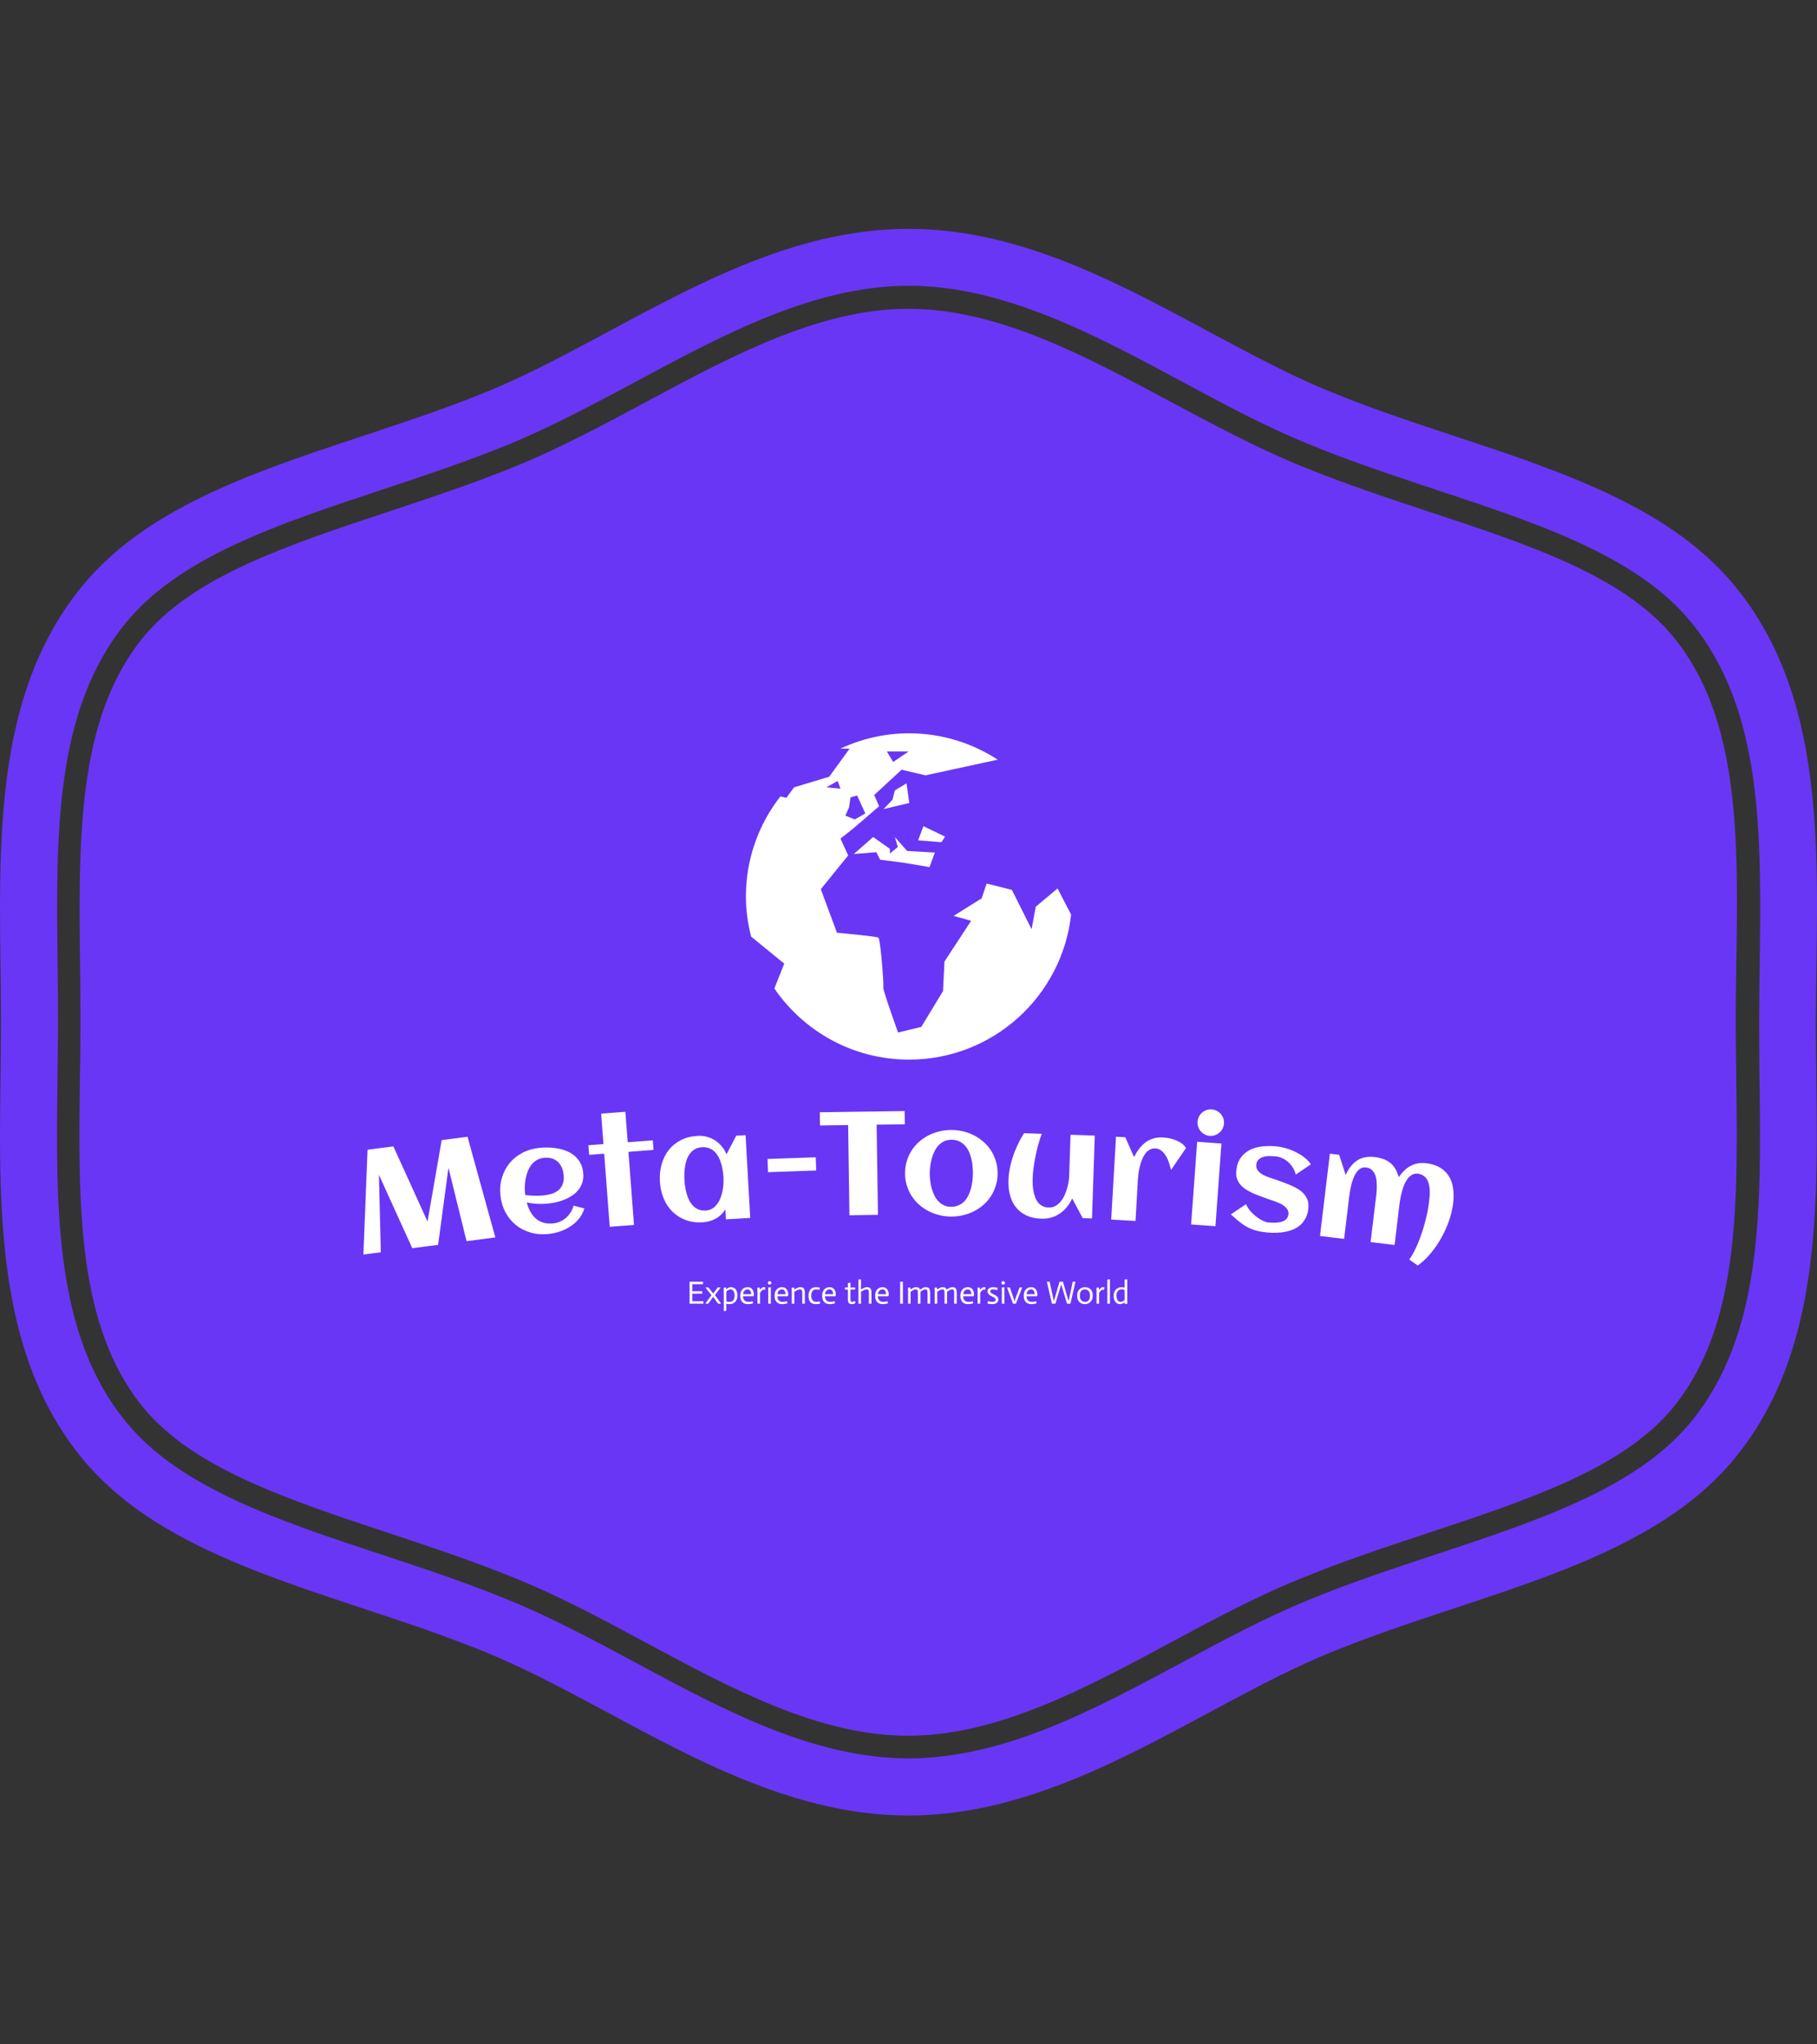 <?xml version="1.0" encoding="UTF-8"?>
<svg xmlns="http://www.w3.org/2000/svg" xmlns:xlink="http://www.w3.org/1999/xlink" width="200px" height="225px" viewBox="0 0 200 225" version="1.1">
<rect x="0" y="0" width="200" height="225" fill="#333333" stroke="none"/>
<defs>
<clipPath id="clip1">
  <path d="M 40 122.098 L 160 122.098 L 160 139.285 L 40 139.285 Z M 40 122.098 "/>
</clipPath>
<clipPath id="clip2">
  <path d="M 75.898 140.797 L 124.102 140.797 L 124.102 144.289 L 75.898 144.289 Z M 75.898 140.797 "/>
</clipPath>
<clipPath id="clip3">
  <path d="M 82.102 80.707 L 117.895 80.707 L 117.895 116.617 L 82.102 116.617 Z M 82.102 80.707 "/>
</clipPath>
</defs>
<g id="surface1">
<path style=" stroke:none;fill-rule:nonzero;fill:rgb(41.176%,21.176%,96.078%);fill-opacity:1;" d="M 184.176 70.078 C 178.691 63.391 168.312 59.953 157.301 56.324 C 152.578 54.762 147.703 53.141 142.938 51.176 C 138.129 49.195 133.402 46.641 128.805 44.195 C 119.457 39.176 109.797 33.984 99.988 33.984 C 90.199 33.984 80.539 39.176 71.195 44.195 C 66.594 46.664 61.848 49.215 57.039 51.199 C 52.293 53.16 47.398 54.762 42.672 56.344 C 31.66 59.996 21.281 63.434 15.797 70.098 C 8.48 79.023 8.648 92.25 8.816 106.234 C 8.836 108.344 8.859 110.434 8.859 112.5 C 8.859 114.566 8.836 116.656 8.797 118.766 C 8.625 132.773 8.457 145.977 15.777 154.922 C 21.262 161.586 31.641 165.027 42.633 168.676 C 47.355 170.238 52.23 171.859 57.02 173.824 C 61.828 175.805 66.551 178.336 71.129 180.805 C 80.496 185.848 90.156 191.035 99.945 191.035 C 109.754 191.035 119.418 185.848 128.762 180.824 C 133.359 178.359 138.086 175.805 142.895 173.844 C 147.641 171.883 152.492 170.277 157.195 168.719 C 168.273 165.047 178.652 161.609 184.137 154.941 C 191.453 146.02 191.285 132.793 191.117 118.809 C 191.098 116.676 191.055 114.59 191.055 112.52 C 191.055 110.453 191.074 108.367 191.117 106.277 C 191.348 92.227 191.52 79 184.176 70.078 Z M 190.969 64.508 C 181.141 52.527 162.344 49.68 146.289 43.055 C 131.926 37.148 117.309 25.188 100.008 25.188 C 82.711 25.188 68.094 37.148 53.727 43.055 C 37.652 49.68 18.879 52.527 9.047 64.508 C -1.625 77.504 0.105 95.836 0.105 112.5 C 0.105 129.145 -1.625 147.496 9.027 160.492 C 18.855 172.473 37.652 175.32 53.707 181.945 C 68.07 187.871 82.691 199.812 99.988 199.812 C 117.285 199.812 131.906 187.871 146.27 181.945 C 162.344 175.32 181.117 172.473 190.949 160.492 C 201.602 147.496 199.871 129.164 199.871 112.5 C 199.914 95.836 201.645 77.504 190.969 64.508 Z M 193.672 118.703 C 193.859 133.215 194.027 146.863 186.117 156.504 C 180.168 163.738 169.453 167.305 158.105 171.059 C 153.379 172.621 148.547 174.223 143.906 176.145 C 139.223 178.062 134.562 180.574 130.047 183 C 120.387 188.188 110.449 193.523 100.008 193.523 C 89.566 193.523 79.633 188.188 70.012 183.02 C 65.477 180.574 60.793 178.062 56.109 176.145 C 51.406 174.203 46.574 172.598 41.895 171.059 C 30.523 167.305 19.805 163.738 13.879 156.504 C 5.988 146.883 6.156 133.215 6.328 118.742 C 6.348 116.633 6.391 114.566 6.391 112.5 C 6.391 110.434 6.367 108.367 6.348 106.254 C 6.156 91.785 5.988 78.117 13.898 68.496 C 19.848 61.262 30.566 57.715 41.914 53.941 C 46.617 52.379 51.449 50.777 56.133 48.855 C 60.816 46.918 65.496 44.406 70.035 41.98 C 79.652 36.812 89.609 31.453 100.031 31.453 C 110.449 31.453 120.406 36.789 130.027 41.957 C 134.562 44.406 139.246 46.918 143.93 48.836 C 148.613 50.777 153.465 52.359 158.125 53.918 C 169.473 57.676 180.211 61.238 186.141 68.477 C 194.051 78.117 193.883 91.762 193.691 106.234 C 193.672 108.367 193.629 110.434 193.629 112.48 C 193.629 114.547 193.648 116.613 193.672 118.703 Z M 193.672 118.703 "/>
<g clip-path="url(#clip1)" clip-rule="nonzero">
<path style=" stroke:none;fill-rule:nonzero;fill:rgb(100%,100%,100%);fill-opacity:1;" d="M 45.379 137.375 L 41.707 129.293 L 41.918 137.824 L 40 138.074 L 40.457 126.539 L 43.301 126.172 L 47.059 134.441 L 48.617 125.48 L 51.461 125.113 L 54.523 136.191 L 51.355 136.602 L 49.363 128.523 L 48.223 137.008 Z M 57.82 131.523 C 58.152 131.566 58.484 131.59 58.812 131.602 C 59.141 131.609 59.469 131.602 59.801 131.566 C 60.148 131.535 60.465 131.469 60.754 131.379 C 61.047 131.281 61.293 131.145 61.496 130.969 C 61.695 130.793 61.848 130.57 61.945 130.301 C 62.047 130.031 62.078 129.707 62.043 129.324 C 62.012 129.016 61.941 128.734 61.832 128.488 C 61.723 128.238 61.578 128.031 61.398 127.863 C 61.215 127.695 60.996 127.57 60.742 127.496 C 60.492 127.418 60.207 127.395 59.887 127.426 C 59.59 127.453 59.324 127.535 59.098 127.668 C 58.871 127.801 58.676 127.969 58.512 128.176 C 58.352 128.379 58.215 128.609 58.113 128.867 C 58.008 129.125 57.926 129.395 57.867 129.672 C 57.809 129.945 57.777 130.223 57.77 130.496 C 57.758 130.773 57.766 131.035 57.789 131.273 C 57.793 131.316 57.797 131.359 57.801 131.398 C 57.805 131.441 57.809 131.484 57.82 131.523 Z M 64.195 129.09 C 64.23 129.461 64.203 129.797 64.113 130.102 C 64.02 130.406 63.883 130.676 63.695 130.918 C 63.508 131.156 63.289 131.367 63.031 131.547 C 62.773 131.723 62.492 131.879 62.195 132.004 C 61.895 132.133 61.582 132.234 61.262 132.309 C 60.938 132.383 60.621 132.434 60.309 132.465 C 59.918 132.504 59.527 132.512 59.137 132.496 C 58.75 132.477 58.363 132.426 57.98 132.344 C 58.07 132.684 58.195 133.004 58.352 133.305 C 58.508 133.602 58.703 133.859 58.934 134.074 C 59.168 134.285 59.441 134.445 59.762 134.551 C 60.082 134.656 60.453 134.688 60.871 134.648 C 61.148 134.621 61.41 134.555 61.656 134.445 C 61.898 134.336 62.117 134.195 62.312 134.023 C 62.508 133.848 62.676 133.648 62.816 133.426 C 62.953 133.199 63.059 132.953 63.133 132.688 L 64.324 133 C 64.191 133.43 63.988 133.812 63.719 134.141 C 63.445 134.473 63.133 134.758 62.77 134.988 C 62.41 135.223 62.02 135.41 61.602 135.547 C 61.184 135.684 60.766 135.773 60.344 135.812 C 59.652 135.879 59 135.828 58.391 135.648 C 57.781 135.473 57.242 135.195 56.777 134.82 C 56.312 134.441 55.93 133.973 55.629 133.414 C 55.332 132.855 55.152 132.23 55.082 131.539 C 55.016 130.848 55.074 130.199 55.258 129.594 C 55.441 128.988 55.723 128.453 56.109 127.992 C 56.492 127.531 56.965 127.156 57.527 126.863 C 58.094 126.574 58.723 126.395 59.414 126.328 C 59.75 126.297 60.098 126.285 60.449 126.297 C 60.809 126.309 61.156 126.352 61.496 126.422 C 61.836 126.492 62.164 126.594 62.473 126.727 C 62.781 126.859 63.055 127.035 63.297 127.25 C 63.539 127.469 63.738 127.727 63.898 128.031 C 64.055 128.332 64.156 128.688 64.195 129.09 Z M 69.172 126.77 L 69.785 134.816 L 67.113 135.02 L 66.504 126.973 L 64.848 127.098 L 64.766 126.043 L 66.422 125.918 L 66.168 122.566 L 68.836 122.363 L 69.094 125.715 L 71.852 125.504 L 71.934 126.559 Z M 82.066 124.934 L 82.578 134.047 L 79.91 134.199 L 79.848 133.109 C 79.555 133.559 79.195 133.898 78.762 134.133 C 78.328 134.367 77.848 134.496 77.316 134.527 C 76.621 134.566 75.992 134.477 75.434 134.258 C 74.871 134.043 74.391 133.73 73.988 133.324 C 73.586 132.914 73.266 132.43 73.035 131.863 C 72.805 131.293 72.668 130.676 72.633 130.016 C 72.594 129.352 72.66 128.727 72.828 128.137 C 72.992 127.547 73.254 127.027 73.609 126.574 C 73.961 126.125 74.406 125.762 74.941 125.484 C 75.473 125.207 76.086 125.051 76.781 125.012 C 77.133 124.992 77.473 125.023 77.797 125.109 C 78.121 125.199 78.422 125.332 78.699 125.508 C 78.977 125.684 79.223 125.902 79.438 126.16 C 79.656 126.422 79.832 126.715 79.969 127.039 L 81.039 124.992 Z M 79.637 129.621 C 79.621 129.387 79.598 129.137 79.559 128.875 C 79.52 128.613 79.465 128.355 79.395 128.102 C 79.324 127.848 79.227 127.605 79.109 127.375 C 78.996 127.148 78.852 126.945 78.68 126.773 C 78.512 126.602 78.309 126.469 78.078 126.379 C 77.848 126.285 77.578 126.246 77.277 126.262 C 76.98 126.281 76.723 126.348 76.508 126.469 C 76.293 126.59 76.109 126.746 75.965 126.938 C 75.816 127.125 75.699 127.344 75.605 127.586 C 75.52 127.828 75.453 128.078 75.41 128.34 C 75.367 128.602 75.34 128.863 75.332 129.125 C 75.32 129.387 75.324 129.633 75.336 129.863 C 75.348 130.098 75.375 130.344 75.414 130.602 C 75.453 130.863 75.508 131.125 75.582 131.379 C 75.652 131.633 75.746 131.875 75.859 132.105 C 75.977 132.336 76.121 132.539 76.289 132.711 C 76.457 132.883 76.652 133.02 76.879 133.113 C 77.109 133.207 77.371 133.246 77.668 133.23 C 77.945 133.215 78.184 133.145 78.391 133.02 C 78.598 132.895 78.777 132.734 78.926 132.535 C 79.074 132.336 79.199 132.113 79.297 131.867 C 79.395 131.617 79.469 131.363 79.523 131.102 C 79.578 130.84 79.613 130.582 79.629 130.324 C 79.645 130.066 79.648 129.832 79.637 129.621 Z M 89.789 127.371 L 89.84 128.824 L 84.535 129.008 L 84.484 127.555 Z M 96.492 123.781 L 96.637 133.703 L 93.5 133.75 L 93.355 123.824 L 90.262 123.867 L 90.238 122.414 L 99.574 122.281 L 99.594 123.734 Z M 109.809 129.168 C 109.805 129.645 109.738 130.086 109.605 130.504 C 109.477 130.918 109.297 131.301 109.07 131.652 C 108.844 132.004 108.574 132.32 108.258 132.598 C 107.938 132.879 107.59 133.113 107.211 133.305 C 106.832 133.5 106.43 133.645 106 133.746 C 105.566 133.848 105.125 133.898 104.672 133.895 C 104.223 133.891 103.781 133.836 103.355 133.723 C 102.93 133.617 102.527 133.465 102.152 133.266 C 101.777 133.066 101.434 132.828 101.121 132.543 C 100.805 132.258 100.539 131.938 100.316 131.582 C 100.098 131.227 99.926 130.84 99.801 130.418 C 99.676 130.004 99.617 129.559 99.621 129.086 C 99.625 128.621 99.691 128.176 99.82 127.758 C 99.953 127.34 100.129 126.957 100.355 126.605 C 100.582 126.254 100.855 125.938 101.176 125.656 C 101.492 125.379 101.84 125.141 102.219 124.949 C 102.598 124.762 103 124.613 103.426 124.512 C 103.855 124.41 104.297 124.359 104.75 124.363 C 105.199 124.367 105.641 124.422 106.07 124.531 C 106.5 124.641 106.902 124.793 107.273 124.988 C 107.652 125.188 107.996 125.43 108.309 125.715 C 108.625 126 108.891 126.32 109.113 126.676 C 109.332 127.027 109.504 127.414 109.629 127.836 C 109.75 128.258 109.812 128.699 109.809 129.168 Z M 107.09 129.145 C 107.09 128.895 107.078 128.625 107.051 128.344 C 107.027 128.062 106.98 127.785 106.914 127.516 C 106.848 127.242 106.754 126.98 106.641 126.727 C 106.523 126.477 106.375 126.258 106.207 126.07 C 106.031 125.883 105.824 125.73 105.582 125.613 C 105.344 125.5 105.062 125.441 104.738 125.438 C 104.434 125.438 104.16 125.492 103.922 125.605 C 103.684 125.719 103.477 125.871 103.301 126.062 C 103.121 126.254 102.973 126.477 102.855 126.727 C 102.73 126.98 102.633 127.242 102.559 127.512 C 102.484 127.781 102.43 128.055 102.395 128.332 C 102.359 128.609 102.34 128.867 102.34 129.109 C 102.336 129.352 102.352 129.609 102.383 129.887 C 102.41 130.164 102.461 130.441 102.531 130.715 C 102.605 130.988 102.699 131.254 102.816 131.504 C 102.93 131.758 103.078 131.977 103.254 132.172 C 103.426 132.363 103.633 132.52 103.867 132.637 C 104.105 132.758 104.375 132.816 104.684 132.82 C 105 132.824 105.277 132.766 105.52 132.652 C 105.766 132.543 105.977 132.395 106.152 132.207 C 106.332 132.016 106.477 131.801 106.598 131.555 C 106.715 131.309 106.812 131.047 106.883 130.773 C 106.957 130.5 107.008 130.223 107.039 129.945 C 107.07 129.664 107.086 129.398 107.09 129.145 Z M 111.004 129.887 C 111.016 129.473 111.066 129.043 111.152 128.598 C 111.238 128.152 111.355 127.707 111.508 127.266 C 111.652 126.82 111.832 126.387 112.035 125.953 C 112.238 125.523 112.465 125.113 112.715 124.719 L 114.668 124.785 C 114.523 125.176 114.391 125.582 114.273 126.008 C 114.156 126.434 114.059 126.859 113.973 127.289 C 113.887 127.715 113.816 128.133 113.762 128.543 C 113.711 128.949 113.676 129.332 113.664 129.688 C 113.66 129.891 113.66 130.109 113.668 130.348 C 113.684 130.582 113.707 130.816 113.746 131.051 C 113.785 131.289 113.844 131.516 113.926 131.734 C 114.004 131.953 114.109 132.148 114.242 132.32 C 114.371 132.488 114.535 132.625 114.73 132.727 C 114.926 132.832 115.156 132.891 115.426 132.898 C 115.688 132.906 115.922 132.855 116.137 132.746 C 116.348 132.633 116.535 132.484 116.699 132.297 C 116.867 132.109 117.008 131.895 117.129 131.648 C 117.246 131.406 117.344 131.156 117.426 130.898 C 117.504 130.641 117.566 130.387 117.609 130.137 C 117.652 129.891 117.676 129.664 117.684 129.465 L 117.836 124.891 L 120.504 124.98 L 120.199 134.102 L 119.172 134.066 L 118.02 131.902 C 117.855 132.25 117.66 132.562 117.43 132.844 C 117.203 133.125 116.945 133.359 116.656 133.559 C 116.375 133.754 116.059 133.898 115.715 134 C 115.371 134.098 115.004 134.141 114.609 134.129 C 113.977 134.109 113.43 133.984 112.965 133.766 C 112.504 133.543 112.125 133.246 111.828 132.875 C 111.531 132.5 111.312 132.059 111.176 131.551 C 111.039 131.043 110.98 130.488 111.004 129.887 Z M 130.539 126.359 L 128.898 128.762 C 128.848 128.547 128.777 128.305 128.695 128.035 C 128.609 127.766 128.5 127.512 128.367 127.277 C 128.234 127.039 128.066 126.836 127.871 126.668 C 127.672 126.5 127.441 126.41 127.172 126.395 C 126.926 126.379 126.711 126.434 126.523 126.547 C 126.332 126.664 126.168 126.82 126.031 127.016 C 125.895 127.211 125.777 127.434 125.68 127.684 C 125.582 127.934 125.504 128.188 125.445 128.445 C 125.387 128.703 125.34 128.953 125.309 129.191 C 125.281 129.43 125.262 129.633 125.25 129.805 L 124.988 134.375 L 122.312 134.223 L 122.84 125.109 L 123.867 125.168 L 124.824 127.352 C 124.992 127.02 125.176 126.715 125.383 126.438 C 125.59 126.164 125.824 125.93 126.082 125.734 C 126.34 125.543 126.629 125.398 126.949 125.301 C 127.27 125.203 127.625 125.164 128.02 125.188 C 128.227 125.199 128.453 125.23 128.703 125.277 C 128.953 125.324 129.199 125.398 129.434 125.492 C 129.672 125.59 129.887 125.707 130.086 125.852 C 130.285 125.996 130.438 126.164 130.539 126.359 Z M 134.723 123.656 C 134.707 123.859 134.656 124.043 134.57 124.215 C 134.48 124.391 134.363 124.535 134.223 124.656 C 134.082 124.781 133.922 124.875 133.734 124.934 C 133.551 125 133.359 125.023 133.16 125.012 C 132.961 124.996 132.777 124.945 132.605 124.852 C 132.434 124.766 132.289 124.648 132.168 124.508 C 132.047 124.367 131.953 124.207 131.887 124.02 C 131.828 123.84 131.801 123.645 131.816 123.445 C 131.832 123.246 131.883 123.062 131.973 122.891 C 132.062 122.719 132.176 122.574 132.316 122.449 C 132.457 122.328 132.617 122.238 132.801 122.176 C 132.984 122.109 133.172 122.086 133.371 122.102 C 133.57 122.117 133.758 122.168 133.93 122.258 C 134.105 122.348 134.254 122.461 134.375 122.602 C 134.492 122.742 134.586 122.902 134.652 123.086 C 134.715 123.266 134.738 123.457 134.723 123.656 Z M 134.445 125.855 L 133.785 134.953 L 131.109 134.758 L 131.773 125.66 Z M 144.016 132.945 C 143.98 133.344 143.891 133.695 143.746 133.992 C 143.602 134.293 143.422 134.547 143.203 134.758 C 142.98 134.969 142.727 135.137 142.441 135.266 C 142.152 135.395 141.848 135.496 141.527 135.562 C 141.211 135.629 140.875 135.668 140.531 135.676 C 140.188 135.688 139.848 135.68 139.512 135.648 C 139.059 135.605 138.66 135.543 138.324 135.453 C 137.98 135.363 137.66 135.238 137.355 135.082 C 137.051 134.926 136.754 134.73 136.457 134.496 C 136.164 134.266 135.84 133.984 135.484 133.656 L 137.152 132.527 C 137.27 132.809 137.434 133.066 137.645 133.309 C 137.859 133.547 138.086 133.754 138.324 133.938 C 138.562 134.117 138.793 134.258 139.023 134.363 C 139.25 134.469 139.441 134.531 139.586 134.543 C 139.707 134.555 139.844 134.562 139.996 134.566 C 140.148 134.574 140.305 134.574 140.465 134.562 C 140.625 134.555 140.781 134.535 140.938 134.5 C 141.094 134.465 141.234 134.414 141.363 134.344 C 141.488 134.273 141.59 134.18 141.672 134.062 C 141.754 133.945 141.805 133.797 141.82 133.625 C 141.836 133.449 141.805 133.289 141.727 133.148 C 141.645 133.004 141.535 132.875 141.398 132.762 C 141.262 132.652 141.102 132.551 140.918 132.465 C 140.734 132.379 140.551 132.301 140.363 132.23 C 140.176 132.164 139.996 132.102 139.82 132.047 C 139.645 131.988 139.496 131.938 139.367 131.887 C 139.133 131.797 138.883 131.703 138.621 131.609 C 138.359 131.516 138.102 131.41 137.848 131.297 C 137.598 131.18 137.355 131.047 137.125 130.898 C 136.898 130.75 136.703 130.582 136.539 130.391 C 136.375 130.199 136.25 129.977 136.164 129.73 C 136.078 129.48 136.047 129.195 136.078 128.875 C 136.133 128.289 136.293 127.805 136.562 127.43 C 136.832 127.055 137.168 126.766 137.574 126.562 C 137.977 126.359 138.43 126.23 138.926 126.176 C 139.422 126.121 139.922 126.117 140.426 126.16 C 140.773 126.191 141.137 126.262 141.512 126.367 C 141.891 126.473 142.25 126.613 142.602 126.785 C 142.949 126.957 143.273 127.156 143.57 127.383 C 143.867 127.609 144.109 127.863 144.293 128.141 L 142.629 129.27 C 142.543 128.945 142.414 128.664 142.25 128.422 C 142.082 128.18 141.898 127.977 141.691 127.809 C 141.488 127.648 141.277 127.52 141.051 127.43 C 140.832 127.344 140.625 127.289 140.43 127.27 C 140.242 127.254 140.027 127.242 139.793 127.238 C 139.555 127.23 139.328 127.254 139.113 127.312 C 138.898 127.367 138.715 127.461 138.555 127.598 C 138.395 127.734 138.305 127.934 138.281 128.195 C 138.262 128.383 138.293 128.551 138.371 128.691 C 138.445 128.832 138.547 128.957 138.68 129.07 C 138.812 129.18 138.965 129.273 139.141 129.355 C 139.316 129.438 139.496 129.512 139.68 129.582 C 139.863 129.648 140.043 129.707 140.219 129.762 C 140.395 129.812 140.551 129.867 140.688 129.922 C 140.922 130.012 141.172 130.102 141.438 130.199 C 141.699 130.297 141.961 130.402 142.215 130.516 C 142.469 130.633 142.711 130.766 142.945 130.91 C 143.176 131.055 143.375 131.223 143.543 131.418 C 143.711 131.613 143.84 131.836 143.93 132.086 C 144.016 132.332 144.043 132.621 144.016 132.945 Z M 159.949 132.434 C 159.871 133.055 159.723 133.691 159.496 134.352 C 159.266 135.008 158.98 135.641 158.641 136.25 C 158.301 136.859 157.91 137.426 157.473 137.949 C 157.031 138.477 156.559 138.922 156.051 139.285 L 155.121 138.621 C 155.305 138.371 155.48 138.082 155.648 137.758 C 155.816 137.43 155.973 137.086 156.121 136.723 C 156.273 136.359 156.41 135.98 156.535 135.594 C 156.664 135.207 156.777 134.82 156.879 134.43 C 156.984 134.043 157.07 133.664 157.141 133.297 C 157.207 132.926 157.262 132.582 157.301 132.258 C 157.324 132.074 157.344 131.871 157.359 131.66 C 157.375 131.441 157.379 131.227 157.371 131.008 C 157.363 130.789 157.336 130.578 157.289 130.375 C 157.246 130.168 157.176 129.984 157.078 129.816 C 156.977 129.645 156.844 129.504 156.68 129.391 C 156.516 129.277 156.312 129.207 156.066 129.176 C 155.824 129.148 155.613 129.188 155.426 129.293 C 155.242 129.402 155.074 129.555 154.93 129.742 C 154.789 129.934 154.664 130.148 154.562 130.398 C 154.461 130.645 154.375 130.898 154.309 131.152 C 154.242 131.406 154.184 131.652 154.145 131.883 C 154.102 132.117 154.07 132.316 154.051 132.477 L 153.504 137.02 L 150.863 136.703 L 151.371 132.484 C 151.395 132.301 151.422 132.078 151.457 131.82 C 151.492 131.562 151.52 131.289 151.535 131.004 C 151.551 130.719 151.551 130.438 151.535 130.148 C 151.52 129.863 151.473 129.605 151.391 129.371 C 151.309 129.141 151.184 128.941 151.02 128.781 C 150.852 128.621 150.633 128.523 150.355 128.492 C 150.117 128.461 149.914 128.504 149.738 128.617 C 149.562 128.727 149.41 128.879 149.277 129.074 C 149.145 129.27 149.035 129.492 148.945 129.742 C 148.852 129.992 148.773 130.246 148.715 130.504 C 148.656 130.758 148.609 131 148.578 131.234 C 148.543 131.469 148.516 131.66 148.496 131.809 L 147.949 136.352 L 145.293 136.031 L 146.383 126.969 L 147.402 127.094 L 148.121 129.32 C 148.43 128.617 148.844 128.086 149.367 127.73 C 149.891 127.379 150.543 127.25 151.328 127.344 C 152.035 127.43 152.602 127.645 153.035 127.996 C 153.465 128.344 153.77 128.863 153.957 129.555 C 154.145 129.285 154.344 129.047 154.559 128.84 C 154.773 128.629 155.004 128.457 155.25 128.324 C 155.496 128.191 155.766 128.094 156.051 128.043 C 156.336 127.992 156.648 127.984 156.984 128.023 C 157.602 128.098 158.117 128.262 158.527 128.516 C 158.941 128.77 159.266 129.09 159.5 129.48 C 159.734 129.871 159.883 130.316 159.949 130.82 C 160.016 131.324 160.016 131.863 159.949 132.434 Z M 159.949 132.434 "/>
</g>
<g clip-path="url(#clip2)" clip-rule="nonzero">
<path style=" stroke:none;fill-rule:nonzero;fill:rgb(100%,100%,100%);fill-opacity:1;" d="M 75.902 143.484 L 75.902 141.066 L 77.383 141.066 L 77.383 141.34 L 76.199 141.34 L 76.199 142.113 L 77.297 142.113 L 77.297 142.379 L 76.199 142.379 L 76.199 143.211 L 77.418 143.211 L 77.418 143.484 Z M 77.633 143.484 L 78.309 142.547 L 77.652 141.703 L 77.984 141.703 L 78.504 142.359 L 78.996 141.703 L 79.316 141.703 L 78.695 142.539 L 79.375 143.484 L 79.043 143.484 L 78.5 142.73 L 77.953 143.484 Z M 79.668 144.293 L 79.668 142.113 C 79.668 142.027 79.66 141.902 79.648 141.734 L 79.91 141.699 L 79.945 141.891 C 79.992 141.848 80.039 141.812 80.09 141.781 C 80.141 141.75 80.195 141.723 80.258 141.699 C 80.316 141.676 80.383 141.664 80.449 141.664 C 80.547 141.664 80.641 141.684 80.727 141.715 C 80.812 141.75 80.887 141.801 80.953 141.875 C 81.016 141.949 81.066 142.043 81.105 142.16 C 81.145 142.277 81.164 142.422 81.164 142.59 C 81.164 142.762 81.137 142.91 81.086 143.027 C 81.035 143.148 80.969 143.246 80.887 143.32 C 80.805 143.395 80.715 143.445 80.613 143.48 C 80.508 143.512 80.406 143.531 80.297 143.531 C 80.184 143.527 80.07 143.512 79.949 143.488 L 79.949 144.258 Z M 80.297 143.281 C 80.398 143.281 80.48 143.266 80.555 143.23 C 80.625 143.191 80.684 143.145 80.727 143.082 C 80.773 143.02 80.809 142.945 80.828 142.867 C 80.852 142.785 80.863 142.695 80.863 142.605 C 80.863 142.523 80.855 142.441 80.84 142.355 C 80.824 142.273 80.797 142.199 80.766 142.137 C 80.73 142.07 80.684 142.016 80.629 141.977 C 80.57 141.934 80.5 141.914 80.418 141.914 C 80.355 141.914 80.301 141.926 80.246 141.945 C 80.191 141.969 80.141 141.996 80.09 142.027 C 80.043 142.062 79.996 142.098 79.949 142.137 L 79.949 143.227 C 79.977 143.234 80.004 143.242 80.039 143.25 C 80.07 143.262 80.105 143.266 80.152 143.273 C 80.195 143.277 80.242 143.281 80.297 143.281 Z M 82.84 143.203 L 82.895 143.441 C 82.84 143.457 82.785 143.473 82.727 143.484 C 82.668 143.496 82.605 143.508 82.535 143.516 C 82.465 143.523 82.395 143.531 82.316 143.531 C 82.199 143.531 82.09 143.512 81.988 143.48 C 81.887 143.445 81.797 143.395 81.723 143.32 C 81.645 143.246 81.586 143.152 81.543 143.035 C 81.5 142.918 81.477 142.773 81.477 142.605 C 81.477 142.453 81.5 142.316 81.543 142.199 C 81.582 142.082 81.641 141.984 81.719 141.906 C 81.793 141.824 81.879 141.766 81.98 141.727 C 82.078 141.688 82.188 141.664 82.309 141.664 C 82.422 141.664 82.523 141.688 82.609 141.734 C 82.691 141.777 82.762 141.84 82.82 141.914 C 82.875 141.992 82.914 142.082 82.941 142.184 C 82.969 142.289 82.984 142.395 82.984 142.508 L 82.93 142.664 L 81.785 142.664 C 81.785 142.738 81.797 142.812 81.812 142.887 C 81.832 142.957 81.867 143.023 81.91 143.082 C 81.957 143.141 82.02 143.191 82.094 143.227 C 82.168 143.262 82.258 143.281 82.371 143.281 C 82.441 143.281 82.508 143.277 82.566 143.27 C 82.625 143.262 82.676 143.25 82.719 143.242 C 82.762 143.23 82.805 143.219 82.84 143.203 Z M 81.797 142.438 L 82.688 142.438 C 82.688 142.422 82.688 142.387 82.68 142.328 C 82.672 142.273 82.656 142.211 82.629 142.152 C 82.602 142.09 82.562 142.035 82.508 141.984 C 82.453 141.938 82.383 141.914 82.293 141.914 C 82.191 141.914 82.113 141.934 82.047 141.977 C 81.984 142.016 81.934 142.066 81.895 142.121 C 81.859 142.18 81.832 142.238 81.816 142.297 C 81.805 142.355 81.797 142.402 81.797 142.438 Z M 83.375 143.484 L 83.375 141.988 C 83.375 141.934 83.367 141.848 83.355 141.734 L 83.617 141.699 L 83.645 141.957 L 83.648 141.957 C 83.691 141.902 83.734 141.855 83.773 141.816 C 83.812 141.773 83.855 141.738 83.898 141.711 C 83.941 141.68 83.984 141.664 84.023 141.664 C 84.078 141.664 84.156 141.668 84.254 141.684 L 84.188 141.957 C 84.109 141.941 84.055 141.938 84.023 141.938 C 83.984 141.938 83.941 141.957 83.898 141.996 C 83.852 142.035 83.812 142.074 83.781 142.117 C 83.738 142.168 83.695 142.227 83.656 142.293 L 83.656 143.484 Z M 84.562 143.484 L 84.562 141.699 L 84.848 141.664 L 84.848 143.484 Z M 84.52 141.191 C 84.52 141.137 84.535 141.09 84.574 141.055 C 84.609 141.02 84.656 141 84.711 141 C 84.766 141 84.812 141.02 84.852 141.055 C 84.891 141.09 84.91 141.137 84.91 141.191 C 84.91 141.246 84.891 141.289 84.852 141.328 C 84.812 141.363 84.766 141.383 84.711 141.383 C 84.656 141.383 84.609 141.363 84.574 141.328 C 84.535 141.289 84.52 141.246 84.52 141.191 Z M 86.621 143.203 L 86.676 143.441 C 86.621 143.457 86.566 143.473 86.508 143.484 C 86.449 143.496 86.387 143.508 86.316 143.516 C 86.246 143.523 86.176 143.531 86.098 143.531 C 85.98 143.531 85.871 143.512 85.77 143.48 C 85.668 143.445 85.578 143.395 85.504 143.32 C 85.426 143.246 85.367 143.152 85.324 143.035 C 85.281 142.918 85.258 142.773 85.258 142.605 C 85.258 142.453 85.281 142.316 85.324 142.199 C 85.363 142.082 85.422 141.984 85.496 141.906 C 85.57 141.824 85.66 141.766 85.758 141.727 C 85.859 141.688 85.969 141.664 86.086 141.664 C 86.203 141.664 86.305 141.688 86.391 141.734 C 86.473 141.777 86.543 141.84 86.598 141.914 C 86.656 141.992 86.695 142.082 86.723 142.184 C 86.75 142.289 86.766 142.395 86.766 142.508 L 86.711 142.664 L 85.566 142.664 C 85.566 142.738 85.578 142.812 85.594 142.887 C 85.613 142.957 85.645 143.023 85.691 143.082 C 85.738 143.141 85.797 143.191 85.871 143.227 C 85.949 143.262 86.039 143.281 86.152 143.281 C 86.223 143.281 86.289 143.277 86.348 143.27 C 86.406 143.262 86.457 143.25 86.5 143.242 C 86.543 143.23 86.586 143.219 86.621 143.203 Z M 85.578 142.438 L 86.469 142.438 C 86.469 142.422 86.469 142.387 86.461 142.328 C 86.453 142.273 86.438 142.211 86.41 142.152 C 86.383 142.09 86.344 142.035 86.289 141.984 C 86.234 141.938 86.164 141.914 86.074 141.914 C 85.973 141.914 85.895 141.934 85.828 141.977 C 85.766 142.016 85.715 142.066 85.676 142.121 C 85.641 142.18 85.613 142.238 85.598 142.297 C 85.586 142.355 85.578 142.402 85.578 142.438 Z M 87.152 143.484 L 87.152 142.055 C 87.156 142.008 87.148 141.898 87.137 141.734 L 87.398 141.699 L 87.438 141.926 C 87.508 141.879 87.578 141.836 87.648 141.801 C 87.719 141.766 87.789 141.734 87.863 141.707 C 87.938 141.68 88.008 141.664 88.074 141.664 C 88.172 141.664 88.254 141.676 88.316 141.699 C 88.383 141.723 88.434 141.758 88.477 141.812 C 88.516 141.863 88.543 141.93 88.562 142.016 C 88.578 142.102 88.59 142.207 88.59 142.336 L 88.59 143.484 L 88.305 143.484 L 88.305 142.367 C 88.305 142.297 88.305 142.234 88.301 142.176 C 88.301 142.121 88.289 142.074 88.273 142.035 C 88.254 141.996 88.227 141.969 88.191 141.945 C 88.152 141.926 88.102 141.914 88.035 141.914 C 87.973 141.914 87.91 141.926 87.84 141.953 C 87.773 141.98 87.707 142.012 87.641 142.047 C 87.574 142.086 87.504 142.125 87.438 142.172 L 87.438 143.484 Z M 90.25 141.723 L 90.195 141.961 C 90.152 141.949 90.098 141.941 90.027 141.93 C 89.957 141.918 89.883 141.914 89.812 141.914 C 89.703 141.914 89.617 141.934 89.551 141.977 C 89.484 142.02 89.43 142.074 89.395 142.141 C 89.355 142.211 89.328 142.285 89.316 142.367 C 89.301 142.445 89.293 142.527 89.293 142.605 C 89.293 142.727 89.309 142.828 89.34 142.914 C 89.371 143 89.41 143.07 89.461 143.125 C 89.512 143.18 89.57 143.219 89.637 143.246 C 89.703 143.27 89.773 143.281 89.848 143.281 C 89.895 143.281 89.945 143.277 89.992 143.273 C 90.035 143.266 90.078 143.262 90.117 143.25 C 90.156 143.242 90.195 143.234 90.23 143.223 L 90.285 143.457 C 90.238 143.473 90.191 143.484 90.148 143.496 C 90.105 143.504 90.055 143.512 89.996 143.52 C 89.941 143.527 89.879 143.531 89.812 143.531 C 89.68 143.531 89.566 143.512 89.465 143.48 C 89.363 143.445 89.277 143.395 89.207 143.32 C 89.137 143.246 89.086 143.152 89.047 143.035 C 89.012 142.914 88.992 142.77 88.992 142.602 C 88.992 142.438 89.016 142.293 89.062 142.176 C 89.109 142.055 89.168 141.957 89.246 141.883 C 89.32 141.809 89.406 141.754 89.504 141.719 C 89.602 141.684 89.703 141.664 89.812 141.664 C 89.867 141.664 89.922 141.668 89.977 141.676 C 90.031 141.68 90.074 141.688 90.117 141.695 C 90.164 141.703 90.207 141.715 90.25 141.723 Z M 91.859 143.203 L 91.914 143.441 C 91.859 143.457 91.801 143.473 91.742 143.484 C 91.688 143.496 91.621 143.508 91.551 143.516 C 91.484 143.523 91.41 143.531 91.336 143.531 C 91.219 143.531 91.105 143.512 91.004 143.48 C 90.902 143.445 90.816 143.395 90.738 143.32 C 90.664 143.246 90.605 143.152 90.559 143.035 C 90.516 142.918 90.496 142.773 90.496 142.605 C 90.496 142.453 90.516 142.316 90.559 142.199 C 90.602 142.082 90.66 141.984 90.734 141.906 C 90.809 141.824 90.895 141.766 90.996 141.727 C 91.098 141.688 91.207 141.664 91.324 141.664 C 91.441 141.664 91.539 141.688 91.625 141.734 C 91.711 141.777 91.781 141.84 91.836 141.914 C 91.891 141.992 91.934 142.082 91.961 142.184 C 91.988 142.289 92 142.395 92 142.508 L 91.949 142.664 L 90.805 142.664 C 90.805 142.738 90.812 142.812 90.832 142.887 C 90.852 142.957 90.883 143.023 90.93 143.082 C 90.977 143.141 91.035 143.191 91.109 143.227 C 91.184 143.262 91.277 143.281 91.387 143.281 C 91.461 143.281 91.523 143.277 91.582 143.27 C 91.641 143.262 91.695 143.25 91.738 143.242 C 91.781 143.23 91.82 143.219 91.859 143.203 Z M 90.812 142.438 L 91.707 142.438 C 91.707 142.422 91.703 142.387 91.695 142.328 C 91.691 142.273 91.672 142.211 91.648 142.152 C 91.621 142.09 91.582 142.035 91.527 141.984 C 91.473 141.938 91.398 141.914 91.309 141.914 C 91.211 141.914 91.129 141.934 91.066 141.977 C 91.004 142.016 90.953 142.066 90.914 142.121 C 90.875 142.18 90.852 142.238 90.836 142.297 C 90.82 142.355 90.812 142.402 90.812 142.438 Z M 93.328 141.207 L 93.613 141.168 L 93.613 141.703 L 94.125 141.703 L 94.125 141.93 L 93.613 141.93 L 93.613 142.879 C 93.613 142.957 93.613 143.02 93.617 143.074 C 93.621 143.125 93.629 143.164 93.641 143.195 C 93.652 143.227 93.668 143.25 93.691 143.262 C 93.711 143.273 93.738 143.281 93.773 143.281 C 93.863 143.281 93.965 143.246 94.086 143.184 L 94.168 143.398 C 94.09 143.449 94.02 143.484 93.953 143.504 C 93.883 143.52 93.816 143.531 93.75 143.531 C 93.594 143.531 93.484 143.484 93.422 143.398 C 93.359 143.309 93.328 143.16 93.328 142.957 L 93.328 141.93 L 93.004 141.93 L 93.004 141.703 L 93.328 141.703 Z M 94.488 143.484 L 94.488 140.828 L 94.773 140.797 L 94.773 141.926 C 94.844 141.879 94.914 141.836 94.984 141.801 C 95.051 141.766 95.125 141.734 95.195 141.707 C 95.27 141.68 95.34 141.664 95.41 141.664 C 95.508 141.664 95.586 141.676 95.652 141.699 C 95.719 141.723 95.77 141.758 95.809 141.812 C 95.852 141.863 95.879 141.93 95.898 142.016 C 95.914 142.102 95.922 142.207 95.922 142.336 L 95.922 143.484 L 95.641 143.484 L 95.641 142.367 C 95.641 142.297 95.641 142.234 95.637 142.176 C 95.633 142.121 95.625 142.074 95.605 142.035 C 95.59 141.996 95.562 141.969 95.523 141.945 C 95.488 141.926 95.438 141.914 95.371 141.914 C 95.309 141.914 95.242 141.926 95.172 141.953 C 95.102 141.98 95.035 142.012 94.969 142.047 C 94.906 142.086 94.84 142.125 94.773 142.172 L 94.773 143.484 Z M 97.688 143.203 L 97.742 143.441 C 97.688 143.457 97.629 143.473 97.574 143.484 C 97.516 143.496 97.453 143.508 97.383 143.516 C 97.312 143.523 97.238 143.531 97.164 143.531 C 97.047 143.531 96.938 143.512 96.836 143.48 C 96.734 143.445 96.645 143.395 96.566 143.32 C 96.492 143.246 96.434 143.152 96.391 143.035 C 96.344 142.918 96.324 142.773 96.324 142.605 C 96.324 142.453 96.344 142.316 96.387 142.199 C 96.43 142.082 96.488 141.984 96.562 141.906 C 96.637 141.824 96.727 141.766 96.824 141.727 C 96.926 141.688 97.035 141.664 97.152 141.664 C 97.27 141.664 97.371 141.688 97.453 141.734 C 97.539 141.777 97.609 141.84 97.664 141.914 C 97.719 141.992 97.762 142.082 97.789 142.184 C 97.816 142.289 97.828 142.395 97.828 142.508 L 97.777 142.664 L 96.633 142.664 C 96.633 142.738 96.641 142.812 96.66 142.887 C 96.68 142.957 96.711 143.023 96.758 143.082 C 96.805 143.141 96.863 143.191 96.938 143.227 C 97.012 143.262 97.105 143.281 97.219 143.281 C 97.289 143.281 97.352 143.277 97.41 143.27 C 97.473 143.262 97.523 143.25 97.566 143.242 C 97.609 143.23 97.648 143.219 97.688 143.203 Z M 96.645 142.438 L 97.535 142.438 C 97.535 142.422 97.531 142.387 97.523 142.328 C 97.52 142.273 97.5 142.211 97.477 142.152 C 97.449 142.09 97.41 142.035 97.355 141.984 C 97.301 141.938 97.23 141.914 97.141 141.914 C 97.039 141.914 96.957 141.934 96.895 141.977 C 96.832 142.016 96.781 142.066 96.742 142.121 C 96.703 142.18 96.68 142.238 96.664 142.297 C 96.648 142.355 96.645 142.402 96.645 142.438 Z M 99.082 143.484 L 99.082 141.066 L 99.383 141.066 L 99.383 143.484 Z M 99.953 143.484 L 99.953 142.023 C 99.953 141.945 99.945 141.848 99.93 141.734 L 100.195 141.699 L 100.234 141.922 C 100.301 141.875 100.363 141.832 100.422 141.797 C 100.484 141.762 100.551 141.73 100.621 141.703 C 100.691 141.68 100.766 141.664 100.836 141.664 C 100.957 141.664 101.051 141.688 101.117 141.727 C 101.188 141.77 101.238 141.84 101.27 141.938 C 101.367 141.871 101.469 141.809 101.574 141.75 C 101.68 141.695 101.789 141.664 101.902 141.664 C 101.988 141.664 102.062 141.676 102.125 141.699 C 102.184 141.723 102.234 141.758 102.273 141.812 C 102.312 141.863 102.336 141.93 102.355 142.016 C 102.371 142.102 102.379 142.207 102.379 142.336 L 102.379 143.484 L 102.098 143.484 L 102.098 142.367 C 102.098 142.297 102.094 142.234 102.094 142.176 C 102.09 142.121 102.082 142.074 102.066 142.035 C 102.055 141.996 102.031 141.969 102 141.945 C 101.965 141.926 101.922 141.914 101.863 141.914 C 101.809 141.914 101.758 141.922 101.707 141.938 C 101.66 141.953 101.609 141.973 101.559 142.004 C 101.504 142.031 101.426 142.09 101.316 142.176 L 101.316 143.484 L 101.031 143.484 L 101.031 142.367 C 101.031 142.297 101.031 142.234 101.027 142.176 C 101.027 142.121 101.02 142.074 101.004 142.035 C 100.988 141.996 100.969 141.969 100.934 141.945 C 100.902 141.926 100.859 141.914 100.797 141.914 C 100.738 141.914 100.672 141.926 100.605 141.953 C 100.543 141.98 100.48 142.008 100.418 142.047 C 100.359 142.082 100.301 142.121 100.234 142.168 L 100.234 143.484 Z M 102.883 143.484 L 102.883 142.023 C 102.883 141.945 102.875 141.848 102.859 141.734 L 103.125 141.699 L 103.164 141.922 C 103.23 141.875 103.293 141.832 103.355 141.797 C 103.414 141.762 103.48 141.73 103.551 141.703 C 103.621 141.68 103.695 141.664 103.77 141.664 C 103.887 141.664 103.98 141.688 104.047 141.727 C 104.117 141.77 104.168 141.84 104.199 141.938 C 104.297 141.871 104.398 141.809 104.504 141.75 C 104.609 141.695 104.719 141.664 104.832 141.664 C 104.918 141.664 104.992 141.676 105.055 141.699 C 105.117 141.723 105.164 141.758 105.203 141.812 C 105.242 141.863 105.27 141.93 105.285 142.016 C 105.301 142.102 105.309 142.207 105.309 142.336 L 105.309 143.484 L 105.027 143.484 L 105.027 142.367 C 105.027 142.297 105.023 142.234 105.023 142.176 C 105.02 142.121 105.012 142.074 104.996 142.035 C 104.984 141.996 104.961 141.969 104.93 141.945 C 104.898 141.926 104.852 141.914 104.793 141.914 C 104.738 141.914 104.688 141.922 104.637 141.938 C 104.59 141.953 104.539 141.973 104.488 142.004 C 104.438 142.031 104.355 142.09 104.246 142.176 L 104.246 143.484 L 103.965 143.484 L 103.965 142.367 C 103.965 142.297 103.961 142.234 103.961 142.176 C 103.957 142.121 103.949 142.074 103.934 142.035 C 103.922 141.996 103.898 141.969 103.867 141.945 C 103.832 141.926 103.789 141.914 103.73 141.914 C 103.668 141.914 103.605 141.926 103.539 141.953 C 103.473 141.98 103.41 142.008 103.352 142.047 C 103.293 142.082 103.23 142.121 103.164 142.168 L 103.164 143.484 Z M 107.074 143.203 L 107.129 143.441 C 107.074 143.457 107.016 143.473 106.961 143.484 C 106.902 143.496 106.836 143.508 106.77 143.516 C 106.699 143.523 106.625 143.531 106.551 143.531 C 106.434 143.531 106.32 143.512 106.219 143.48 C 106.117 143.445 106.031 143.395 105.953 143.32 C 105.879 143.246 105.82 143.152 105.777 143.035 C 105.73 142.918 105.711 142.773 105.711 142.605 C 105.711 142.453 105.73 142.316 105.773 142.199 C 105.816 142.082 105.875 141.984 105.949 141.906 C 106.023 141.824 106.109 141.766 106.211 141.727 C 106.312 141.688 106.422 141.664 106.539 141.664 C 106.656 141.664 106.754 141.688 106.84 141.734 C 106.926 141.777 106.996 141.84 107.051 141.914 C 107.105 141.992 107.148 142.082 107.176 142.184 C 107.203 142.289 107.215 142.395 107.215 142.508 L 107.164 142.664 L 106.02 142.664 C 106.02 142.738 106.027 142.812 106.047 142.887 C 106.066 142.957 106.098 143.023 106.145 143.082 C 106.191 143.141 106.25 143.191 106.324 143.227 C 106.398 143.262 106.492 143.281 106.602 143.281 C 106.676 143.281 106.738 143.277 106.797 143.27 C 106.855 143.262 106.91 143.25 106.953 143.242 C 106.996 143.23 107.035 143.219 107.074 143.203 Z M 106.027 142.438 L 106.922 142.438 C 106.922 142.422 106.918 142.387 106.91 142.328 C 106.906 142.273 106.887 142.211 106.863 142.152 C 106.836 142.09 106.797 142.035 106.742 141.984 C 106.688 141.938 106.613 141.914 106.523 141.914 C 106.426 141.914 106.344 141.934 106.281 141.977 C 106.219 142.016 106.168 142.066 106.129 142.121 C 106.09 142.18 106.066 142.238 106.051 142.297 C 106.035 142.355 106.027 142.402 106.027 142.438 Z M 107.605 143.484 L 107.605 141.988 C 107.605 141.934 107.598 141.848 107.586 141.734 L 107.852 141.699 L 107.879 141.957 L 107.883 141.957 C 107.926 141.902 107.965 141.855 108.004 141.816 C 108.047 141.773 108.09 141.738 108.133 141.711 C 108.176 141.68 108.219 141.664 108.258 141.664 C 108.312 141.664 108.387 141.668 108.484 141.684 L 108.422 141.957 C 108.344 141.941 108.289 141.938 108.258 141.938 C 108.219 141.938 108.176 141.957 108.129 141.996 C 108.086 142.035 108.047 142.074 108.012 142.117 C 107.969 142.168 107.93 142.227 107.891 142.293 L 107.891 143.484 Z M 109.809 141.742 L 109.762 141.992 C 109.66 141.961 109.574 141.941 109.496 141.93 C 109.418 141.918 109.348 141.914 109.285 141.914 C 109.203 141.914 109.133 141.934 109.078 141.973 C 109.023 142.016 108.996 142.066 108.996 142.129 C 108.996 142.188 109.023 142.234 109.07 142.273 C 109.117 142.316 109.172 142.352 109.234 142.383 C 109.297 142.414 109.367 142.449 109.441 142.488 C 109.52 142.527 109.59 142.566 109.66 142.617 C 109.727 142.664 109.781 142.719 109.824 142.785 C 109.867 142.852 109.887 142.93 109.891 143.023 C 109.887 143.121 109.867 143.203 109.824 143.27 C 109.785 143.336 109.73 143.387 109.668 143.426 C 109.602 143.465 109.531 143.492 109.457 143.508 C 109.379 143.523 109.309 143.531 109.242 143.531 C 109.156 143.531 109.07 143.523 108.98 143.516 C 108.887 143.508 108.789 143.484 108.688 143.457 L 108.738 143.199 C 108.844 143.23 108.941 143.25 109.031 143.262 C 109.117 143.273 109.188 143.281 109.246 143.281 C 109.289 143.281 109.332 143.277 109.371 143.27 C 109.414 143.258 109.449 143.246 109.484 143.227 C 109.516 143.211 109.543 143.188 109.562 143.156 C 109.582 143.129 109.594 143.098 109.594 143.062 C 109.59 142.996 109.57 142.941 109.527 142.895 C 109.484 142.848 109.43 142.805 109.363 142.77 C 109.293 142.734 109.223 142.695 109.145 142.66 C 109.07 142.625 108.996 142.582 108.93 142.531 C 108.863 142.484 108.805 142.426 108.762 142.359 C 108.715 142.293 108.691 142.207 108.691 142.109 C 108.691 142.039 108.711 141.977 108.75 141.918 C 108.785 141.863 108.832 141.816 108.891 141.781 C 108.949 141.746 109.012 141.715 109.082 141.695 C 109.152 141.676 109.219 141.664 109.285 141.664 C 109.355 141.664 109.43 141.672 109.516 141.68 C 109.602 141.691 109.699 141.711 109.809 141.742 Z M 110.273 143.484 L 110.273 141.699 L 110.559 141.664 L 110.559 143.484 Z M 110.227 141.191 C 110.227 141.137 110.246 141.09 110.281 141.055 C 110.32 141.02 110.363 141 110.418 141 C 110.477 141 110.523 141.02 110.562 141.055 C 110.602 141.09 110.621 141.137 110.621 141.191 C 110.621 141.246 110.602 141.289 110.562 141.328 C 110.523 141.363 110.477 141.383 110.418 141.383 C 110.363 141.383 110.32 141.363 110.281 141.328 C 110.246 141.289 110.227 141.246 110.227 141.191 Z M 111.504 143.484 L 110.848 141.703 L 111.16 141.703 L 111.594 142.961 L 111.668 143.238 L 111.672 143.238 L 111.754 142.961 L 112.215 141.703 L 112.512 141.703 L 111.824 143.484 Z M 114.047 143.203 L 114.102 143.441 C 114.047 143.457 113.988 143.473 113.934 143.484 C 113.875 143.496 113.809 143.508 113.742 143.516 C 113.672 143.523 113.598 143.531 113.523 143.531 C 113.406 143.531 113.293 143.512 113.191 143.48 C 113.09 143.445 113.004 143.395 112.926 143.32 C 112.852 143.246 112.793 143.152 112.75 143.035 C 112.703 142.918 112.684 142.773 112.684 142.605 C 112.684 142.453 112.703 142.316 112.746 142.199 C 112.789 142.082 112.848 141.984 112.922 141.906 C 112.996 141.824 113.082 141.766 113.184 141.727 C 113.285 141.688 113.395 141.664 113.512 141.664 C 113.629 141.664 113.727 141.688 113.812 141.734 C 113.898 141.777 113.969 141.84 114.023 141.914 C 114.078 141.992 114.121 142.082 114.148 142.184 C 114.176 142.289 114.188 142.395 114.188 142.508 L 114.137 142.664 L 112.992 142.664 C 112.992 142.738 113 142.812 113.02 142.887 C 113.039 142.957 113.07 143.023 113.117 143.082 C 113.164 143.141 113.223 143.191 113.297 143.227 C 113.371 143.262 113.465 143.281 113.574 143.281 C 113.648 143.281 113.711 143.277 113.77 143.27 C 113.828 143.262 113.883 143.25 113.926 143.242 C 113.969 143.23 114.008 143.219 114.047 143.203 Z M 113 142.438 L 113.895 142.438 C 113.895 142.422 113.891 142.387 113.883 142.328 C 113.875 142.273 113.859 142.211 113.836 142.152 C 113.809 142.09 113.77 142.035 113.715 141.984 C 113.66 141.938 113.586 141.914 113.496 141.914 C 113.398 141.914 113.316 141.934 113.254 141.977 C 113.188 142.016 113.137 142.066 113.102 142.121 C 113.062 142.18 113.035 142.238 113.023 142.297 C 113.008 142.355 113 142.402 113 142.438 Z M 115.789 143.484 L 115.23 141.066 L 115.531 141.066 L 116 143.199 L 116.004 143.199 L 116.625 141.066 L 117 141.066 L 117.613 143.199 L 117.617 143.199 L 118.078 141.066 L 118.379 141.066 L 117.824 143.484 L 117.449 143.484 L 116.812 141.355 L 116.809 141.355 L 116.168 143.484 Z M 118.863 142.602 C 118.863 142.832 118.914 143 119.016 143.113 C 119.117 143.227 119.258 143.281 119.434 143.281 C 119.605 143.281 119.738 143.227 119.836 143.113 C 119.934 143.004 119.98 142.836 119.98 142.617 C 119.98 142.379 119.93 142.203 119.828 142.086 C 119.727 141.973 119.586 141.914 119.406 141.914 C 119.23 141.914 119.094 141.973 119.004 142.086 C 118.91 142.199 118.863 142.371 118.863 142.602 Z M 118.562 142.598 C 118.562 142.418 118.59 142.27 118.645 142.148 C 118.703 142.031 118.773 141.934 118.863 141.863 C 118.949 141.789 119.043 141.738 119.145 141.711 C 119.246 141.68 119.34 141.664 119.43 141.664 C 119.516 141.664 119.605 141.68 119.707 141.707 C 119.809 141.734 119.898 141.781 119.984 141.852 C 120.07 141.922 120.141 142.016 120.199 142.133 C 120.254 142.25 120.281 142.398 120.281 142.578 C 120.281 142.762 120.254 142.918 120.195 143.039 C 120.137 143.164 120.066 143.262 119.977 143.332 C 119.891 143.406 119.797 143.457 119.695 143.484 C 119.594 143.516 119.5 143.531 119.41 143.531 C 119.32 143.531 119.227 143.516 119.129 143.488 C 119.027 143.457 118.938 143.41 118.855 143.34 C 118.77 143.27 118.699 143.176 118.645 143.055 C 118.59 142.934 118.562 142.781 118.562 142.598 Z M 120.699 143.484 L 120.699 141.988 C 120.699 141.934 120.691 141.848 120.68 141.734 L 120.941 141.699 L 120.969 141.957 L 120.973 141.957 C 121.016 141.902 121.059 141.855 121.098 141.816 C 121.137 141.773 121.18 141.738 121.223 141.711 C 121.27 141.68 121.309 141.664 121.352 141.664 C 121.402 141.664 121.48 141.668 121.578 141.684 L 121.512 141.957 C 121.434 141.941 121.379 141.938 121.352 141.938 C 121.309 141.938 121.266 141.957 121.223 141.996 C 121.176 142.035 121.137 142.074 121.105 142.117 C 121.062 142.168 121.02 142.227 120.98 142.293 L 120.98 143.484 Z M 121.887 143.484 L 121.887 140.828 L 122.172 140.797 L 122.172 143.484 Z M 123.793 143.094 L 123.793 141.969 C 123.711 141.945 123.645 141.93 123.598 141.922 C 123.551 141.918 123.5 141.914 123.449 141.914 C 123.352 141.914 123.266 141.93 123.195 141.969 C 123.125 142.004 123.066 142.051 123.02 142.113 C 122.973 142.176 122.941 142.25 122.918 142.328 C 122.898 142.41 122.887 142.5 122.887 142.59 C 122.887 142.672 122.895 142.758 122.914 142.84 C 122.934 142.922 122.961 142.996 122.996 143.062 C 123.035 143.129 123.082 143.18 123.137 143.223 C 123.191 143.262 123.254 143.281 123.332 143.281 C 123.383 143.281 123.438 143.273 123.492 143.254 C 123.547 143.234 123.598 143.211 123.645 143.188 C 123.691 143.164 123.742 143.133 123.793 143.094 Z M 123.828 143.512 L 123.797 143.344 C 123.742 143.379 123.691 143.41 123.641 143.438 C 123.59 143.461 123.535 143.484 123.473 143.5 C 123.414 143.52 123.355 143.531 123.297 143.531 C 123.078 143.531 122.902 143.449 122.777 143.293 C 122.648 143.137 122.586 142.906 122.586 142.605 C 122.586 142.426 122.613 142.273 122.672 142.156 C 122.73 142.035 122.805 141.938 122.891 141.867 C 122.98 141.793 123.074 141.742 123.172 141.711 C 123.273 141.68 123.367 141.664 123.449 141.664 C 123.492 141.664 123.539 141.668 123.586 141.676 C 123.633 141.68 123.703 141.695 123.793 141.719 L 123.793 140.828 L 124.078 140.797 L 124.078 143.16 C 124.078 143.195 124.078 143.23 124.078 143.266 C 124.082 143.301 124.082 143.34 124.086 143.375 C 124.09 143.41 124.094 143.445 124.098 143.484 Z M 123.828 143.512 "/>
</g>
<g clip-path="url(#clip3)" clip-rule="nonzero">
<path style=" stroke:none;fill-rule:nonzero;fill:rgb(100%,100%,100%);fill-opacity:1;" d="M 93.516 82.395 L 91.273 85.488 L 87.406 86.648 L 86.559 87.809 L 85.895 87.656 C 83.527 90.695 82.102 94.512 82.102 98.664 C 82.102 100.191 82.316 101.664 82.676 103.078 L 86.324 106.059 L 85.234 108.789 C 88.469 113.516 93.898 116.621 100.059 116.621 C 109.301 116.621 116.902 109.637 117.898 100.66 L 116.406 97.781 L 114.008 99.793 L 113.547 102.27 L 111.379 97.938 L 108.598 97.242 L 108.059 98.867 L 104.965 100.801 L 106.895 101.34 L 103.957 105.828 L 103.801 109.074 L 101.406 113.02 L 98.852 113.637 C 98.852 113.637 97.152 108.922 97.23 108.688 C 97.305 108.457 96.918 103.352 96.688 103.199 C 96.457 103.043 92.125 102.656 92.125 102.656 L 90.348 97.863 L 93.359 94.148 L 92.512 92.293 L 93.98 91.133 L 96.766 88.734 L 96.223 87.5 L 99.238 84.715 L 101.871 85.332 L 109.82 83.609 C 107.012 81.781 103.66 80.707 100.059 80.707 C 97.352 80.707 94.801 81.324 92.5 82.395 Z M 100.016 82.703 L 98.312 83.863 L 97.617 82.703 Z M 90.965 86.648 L 92.203 85.953 L 92.512 86.801 Z M 94.344 87.551 L 95.246 89.531 L 94.082 90.188 L 93.051 89.766 L 93.457 88.848 L 93.617 87.758 Z M 94.344 87.551 "/>
</g>
<path style=" stroke:none;fill-rule:nonzero;fill:rgb(100%,100%,100%);fill-opacity:1;" d="M 93.98 93.992 L 96.457 93.789 L 96.879 94.617 L 99.434 94.949 L 102.312 95.43 L 102.902 93.832 L 99.852 93.656 L 98.508 92.137 L 98.824 93.219 L 97.953 93.941 L 97.953 93.426 L 96.109 92.121 Z M 93.98 93.992 "/>
<path style=" stroke:none;fill-rule:nonzero;fill:rgb(100%,100%,100%);fill-opacity:1;" d="M 99.781 86.215 L 98.496 86.988 L 98.238 88.016 L 97.262 89.043 L 100.086 88.375 Z M 99.781 86.215 "/>
<path style=" stroke:none;fill-rule:nonzero;fill:rgb(100%,100%,100%);fill-opacity:1;" d="M 104.027 92.078 L 101.645 90.93 L 101.059 92.484 L 103.621 92.691 Z M 104.027 92.078 "/>
</g>
</svg>
